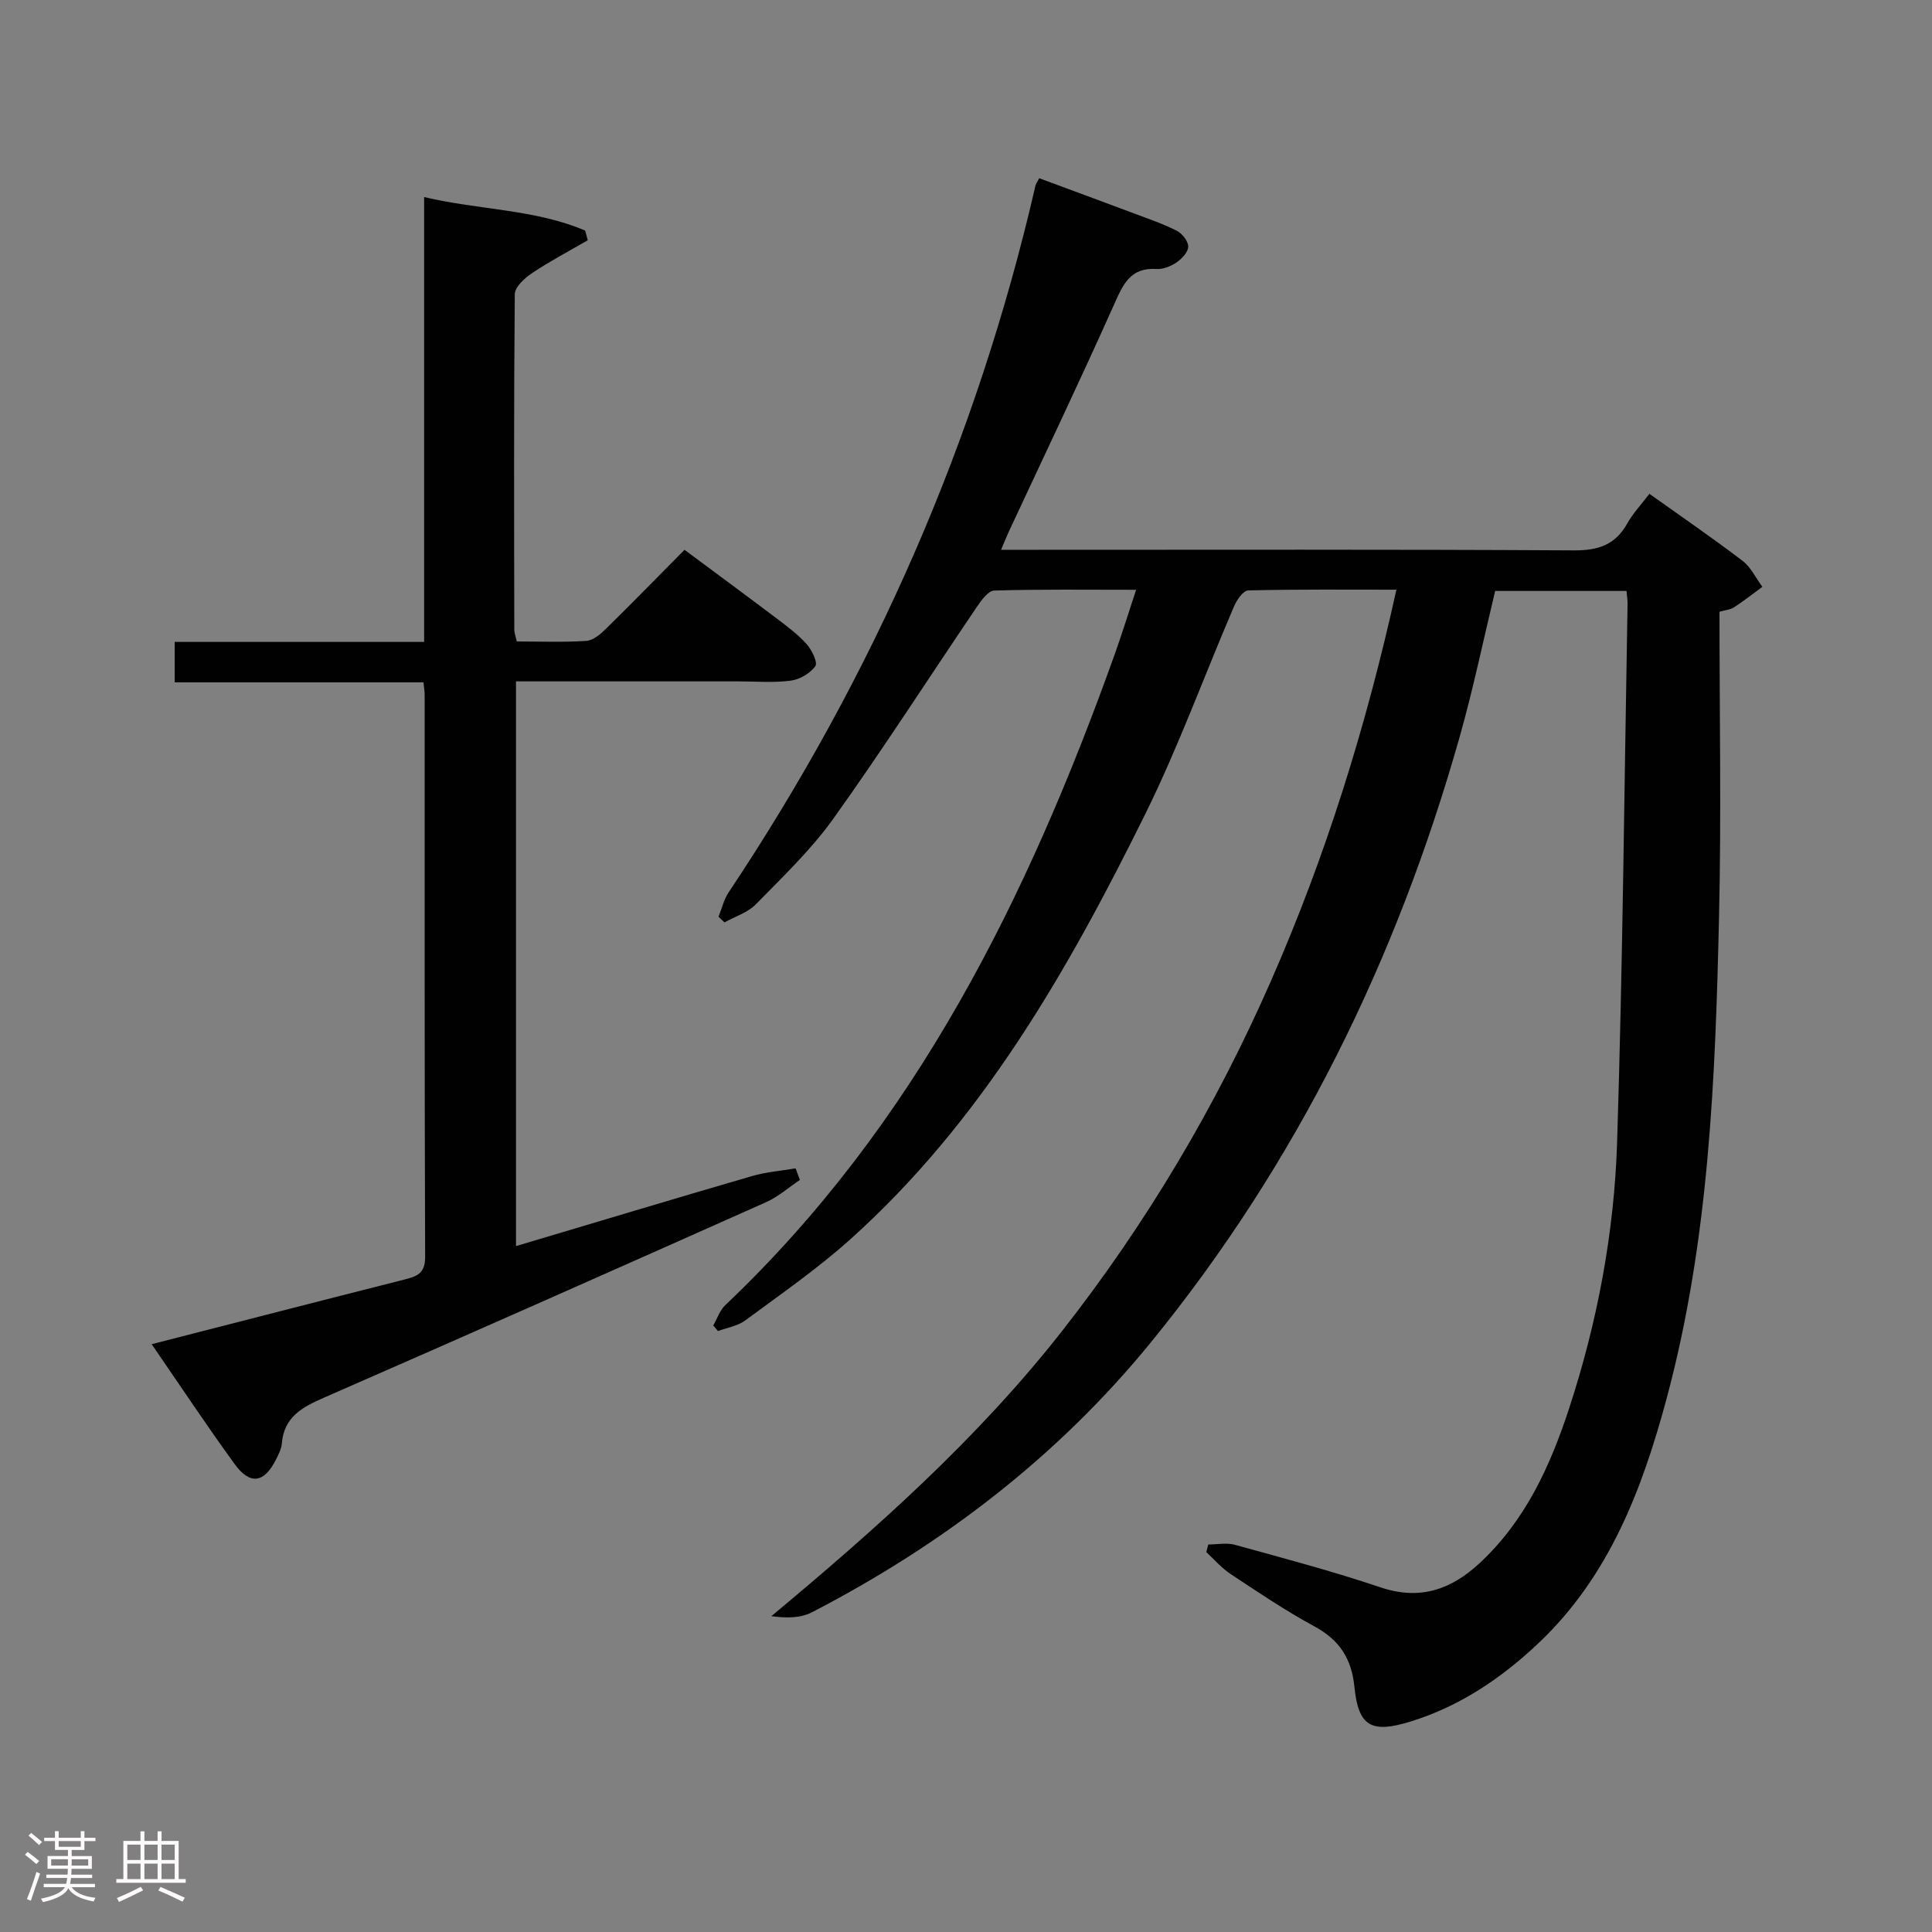 <svg enable-background="new 0 0 400 400" viewBox="0 0 400 400" xmlns="http://www.w3.org/2000/svg"><rect x="0" y="0" width="400" height="400" fill="#808080" stroke="none"/><path d="m5.17 384 .55-.58c.85.61 1.65 1.24 2.4 1.87l-.59.64c-.83-.73-1.62-1.38-2.36-1.93m1.22 9.53-.82-.34c.71-1.76 1.37-3.64 1.98-5.63.24.13.5.25.76.36-.6 1.67-1.24 3.54-1.92 5.61m-.5-13.5.57-.54c.56.44 1.31 1.06 2.26 1.87l-.64.64c-.68-.66-1.41-1.32-2.19-1.97m3.25.46h2.24v-1.36h.77v1.36h4.57v-1.36h.76v1.36h2.28v.69h-2.28v1.84h-2.64v1.26h4.18v2.64h-4.21c0 .45-.02.86-.05 1.21h4.32v.69h-4.38c-.04.34-.1.75-.19 1.22h5.15v.69h-4.82c.87 1.19 2.51 1.92 4.93 2.19-.17.31-.3.57-.37.76-2.77-.49-4.52-1.41-5.26-2.76-.56 1.26-2.3 2.23-5.24 2.9-.12-.24-.26-.48-.43-.72 2.73-.55 4.38-1.34 4.96-2.38h-4.38v-.69h4.65c.1-.38.17-.79.21-1.22h-4.32v-.69h4.4c.03-.34.05-.75.05-1.21h-4.2v-2.64h4.23v-1.26h-2.69v-1.84h-2.24zm1.46 4.46v1.29h3.45c.01-.4.02-.57.01-.53v-.32-.45h-3.46zm1.55-2.59h4.57v-1.19h-4.57zm6.11 2.59h-3.42v.77c-.02.19-.01.37-.02.53h3.44z" fill="#fcfafa"/><path d="m32.63 379.16h.82v1.98h3.54v7.89h1.46v.78h-14.37v-.78h1.46v-7.89h3.54v-1.98h.82v1.98h2.73zm-3.49 11.48.5.73c-1.61.82-3.28 1.63-5 2.41-.13-.27-.28-.55-.44-.82 1.75-.72 3.4-1.49 4.94-2.32m-2.78-5.55h2.73v-3.18h-2.73zm0 3.95h2.73v-3.2h-2.73zm3.54-3.95h2.73v-3.18h-2.73zm0 3.95h2.73v-3.2h-2.73zm7.89 4.68c-1.84-.92-3.51-1.7-5.02-2.32l.45-.73c1.89.8 3.57 1.55 5.04 2.23zm-1.62-11.81h-2.73v3.18h2.73zm-2.73 7.13h2.73v-3.2h-2.73z" fill="#fcfafa"/><g fill="#010102"><path d="m207.26 113.83h6.11c37.5 0 74.99-.1 112.49.12 5.01.03 8.55-1.12 11.03-5.55 1.2-2.14 2.94-3.97 4.6-6.16 6.63 4.73 13.08 9.14 19.28 13.87 1.73 1.32 2.76 3.57 4.11 5.39-1.95 1.43-3.85 2.92-5.87 4.24-.77.5-1.82.57-3.01.91 0 21.1.39 42.09-.09 63.06-.76 33.58-2.06 67.15-10.86 99.86-5.05 18.8-11.9 36.77-26.46 50.57-7.67 7.27-16.32 13.13-26.56 16.29-8.08 2.49-10.79 1.05-11.61-7.16-.59-5.91-3.11-9.74-8.31-12.56-5.99-3.24-11.66-7.08-17.35-10.84-1.85-1.22-3.35-2.99-5.01-4.52.14-.53.28-1.06.41-1.58 1.85 0 3.82-.41 5.54.07 10.07 2.78 20.19 5.46 30.08 8.79 8.16 2.76 14.62.51 20.55-4.99 9.47-8.78 14.61-20.07 18.53-32.02 5.88-17.95 9.36-36.46 9.95-55.26 1.17-37.1 1.49-74.23 2.16-111.34.01-.8-.13-1.6-.22-2.67-9.14 0-18.06 0-27.19 0-2.43 10.07-4.54 20.27-7.37 30.27-13.01 45.96-33.64 88.15-63.88 125.26-19.28 23.66-43.14 41.91-70.21 55.93-2.29 1.19-5.17 1.24-8.4.8 21.84-18.2 42.82-36.86 60.28-59.15 17.44-22.27 31.73-46.36 43.1-72.23 11.39-25.92 19.77-52.78 26.03-81.14-10.53 0-20.61-.1-30.68.15-1.02.02-2.36 1.95-2.92 3.27-6.17 14.35-11.51 29.1-18.42 43.08-15.98 32.32-33.79 63.55-61.08 88.03-6.79 6.09-14.36 11.32-21.71 16.76-1.57 1.16-3.75 1.49-5.65 2.2-.33-.39-.65-.77-.98-1.16.82-1.41 1.35-3.12 2.49-4.2 39.46-37.44 62.68-84.57 80.66-134.84 1.49-4.18 2.8-8.42 4.4-13.27-10.18 0-19.79-.13-29.39.16-1.26.04-2.69 2.07-3.63 3.45-9.89 14.59-19.41 29.43-29.65 43.76-4.61 6.45-10.48 12.04-16.06 17.75-1.68 1.72-4.3 2.52-6.49 3.74-.41-.39-.82-.78-1.24-1.17.68-1.68 1.1-3.54 2.08-5.02 30.01-44.98 51.42-93.68 63.56-146.42.07-.31.3-.59.76-1.46 6.52 2.42 13.14 4.85 19.74 7.33 2.95 1.11 5.97 2.13 8.76 3.56 1.11.57 2.35 2.14 2.35 3.26 0 1.11-1.29 2.5-2.37 3.25-1.18.81-2.81 1.48-4.19 1.39-5.47-.35-6.95 3.23-8.82 7.42-7.05 15.78-14.51 31.38-21.81 47.06-.39.86-.76 1.77-1.56 3.66z"/><path d="m31.4 278.3c17.91-4.59 35.08-9.02 52.27-13.37 2.57-.65 4.36-1.2 4.35-4.67-.14-38.82-.09-77.64-.1-116.46 0-.65-.12-1.3-.24-2.53-17.08 0-34.13 0-51.51 0 0-2.97 0-5.36 0-8.37h51.64c0-30.85 0-61.1 0-92.1 11.44 2.7 22.9 2.49 33.34 6.94.18.67.36 1.34.54 2-3.86 2.24-7.83 4.33-11.53 6.8-1.54 1.03-3.57 2.89-3.58 4.39-.21 23.16-.14 46.32-.1 69.48 0 .63.27 1.26.52 2.4 4.83 0 9.62.19 14.38-.12 1.41-.09 2.93-1.38 4.05-2.48 5.35-5.25 10.58-10.61 16.29-16.38 6.36 4.73 12.6 9.32 18.77 13.98 2.25 1.7 4.57 3.4 6.45 5.47 1.11 1.22 2.41 3.86 1.87 4.63-1.06 1.51-3.26 2.78-5.14 3.02-3.61.46-7.31.14-10.98.14-15.15 0-30.3 0-45.86 0v116.92c16.54-4.92 32.68-9.79 48.87-14.5 2.92-.85 6.01-1.08 9.02-1.6.3.8.59 1.6.89 2.4-2.32 1.55-4.47 3.48-6.98 4.6-30.49 13.59-61.01 27.14-91.6 40.5-4.51 1.97-8.25 4.01-8.68 9.5-.09 1.11-.68 2.21-1.19 3.25-2.42 4.88-5.37 5.39-8.54 1.03-5.77-7.93-11.18-16.1-17.22-24.87z"/></g></svg>
